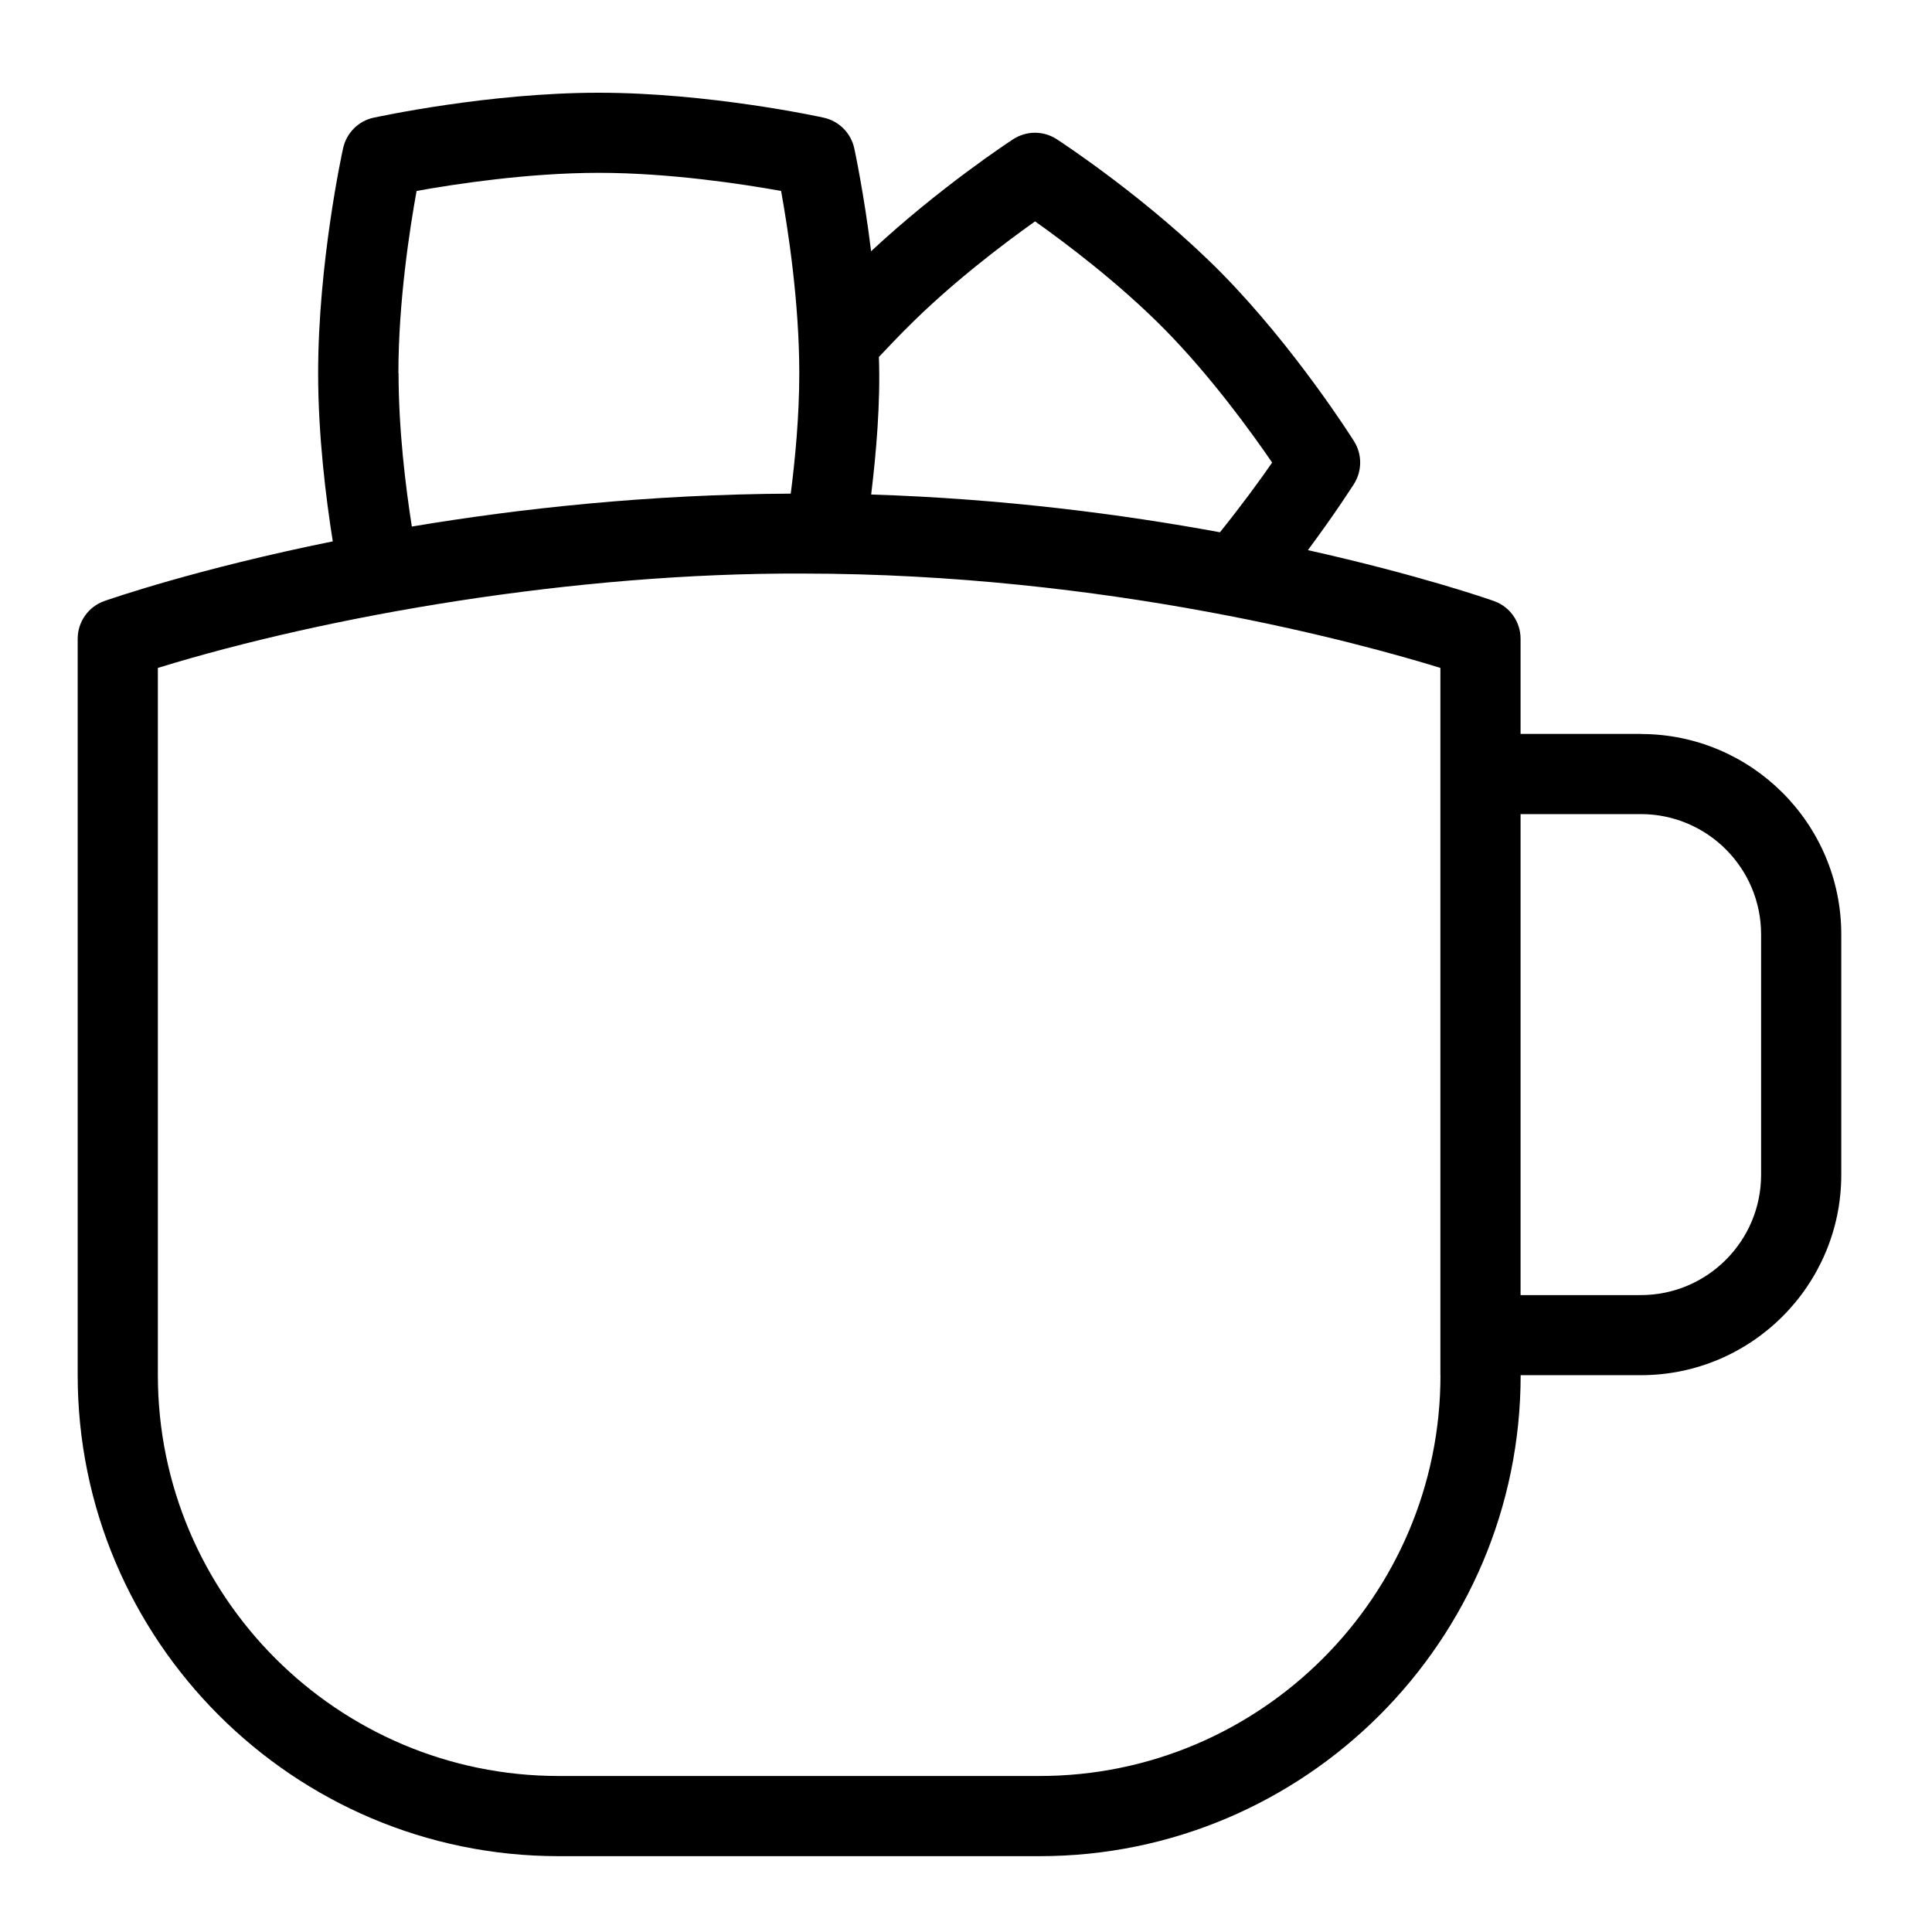 <svg id="Layer_1" viewBox="0 0 24 24" xmlns="http://www.w3.org/2000/svg" data-name="Layer 1"><path d="m20.383 9.117h-1.494v-1.182c0-.211-.132-.399-.332-.469-.072-.026-.931-.324-2.31-.632.341-.458.56-.803.573-.823.102-.162.102-.369 0-.53-.029-.047-.739-1.167-1.64-2.083-.903-.917-2.005-1.638-2.052-1.668-.165-.108-.377-.108-.543 0-.041.027-.913.598-1.764 1.391-.088-.716-.202-1.244-.209-1.279-.042-.19-.19-.338-.379-.38-.058-.013-1.43-.31-2.796-.31s-2.737.298-2.796.31c-.19.041-.337.19-.379.38-.013.057-.31 1.429-.31 2.795 0 .775.097 1.555.182 2.088-1.692.343-2.756.713-2.837.741-.199.07-.332.258-.332.469v9.148c0 3.295 2.68 5.975 5.975 5.975h5.975c3.295 0 5.975-2.68 5.975-5.975h1.494c1.373 0 2.489-1.117 2.489-2.489v-2.987c0-1.373-1.116-2.489-2.489-2.489zm-9.138-5.022c.569-.578 1.246-1.084 1.613-1.345.368.261 1.044.767 1.613 1.345.575.584 1.077 1.279 1.332 1.651-.144.21-.378.529-.648.866-1.218-.224-2.694-.417-4.333-.469.061-.502.117-1.132.096-1.709.13-.138.247-.259.326-.339zm-6.296.541c0-.884.141-1.797.226-2.264.467-.084 1.38-.225 2.264-.225s1.797.141 2.264.225c.085.468.226 1.38.226 2.264 0 .527-.05 1.059-.106 1.496-1.769.009-3.377.186-4.707.409-.078-.496-.165-1.206-.165-1.905zm12.945 12.447c0 2.745-2.234 4.979-4.979 4.979h-5.975c-2.745 0-4.979-2.234-4.979-4.979v-8.786c2.098-.646 5.172-1.184 8.004-1.172 3.793 0 6.93.864 7.928 1.172v8.786zm3.983-2.489c0 .824-.67 1.494-1.494 1.494h-1.494v-5.975h1.494c.824 0 1.494.67 1.494 1.494z"/></svg>